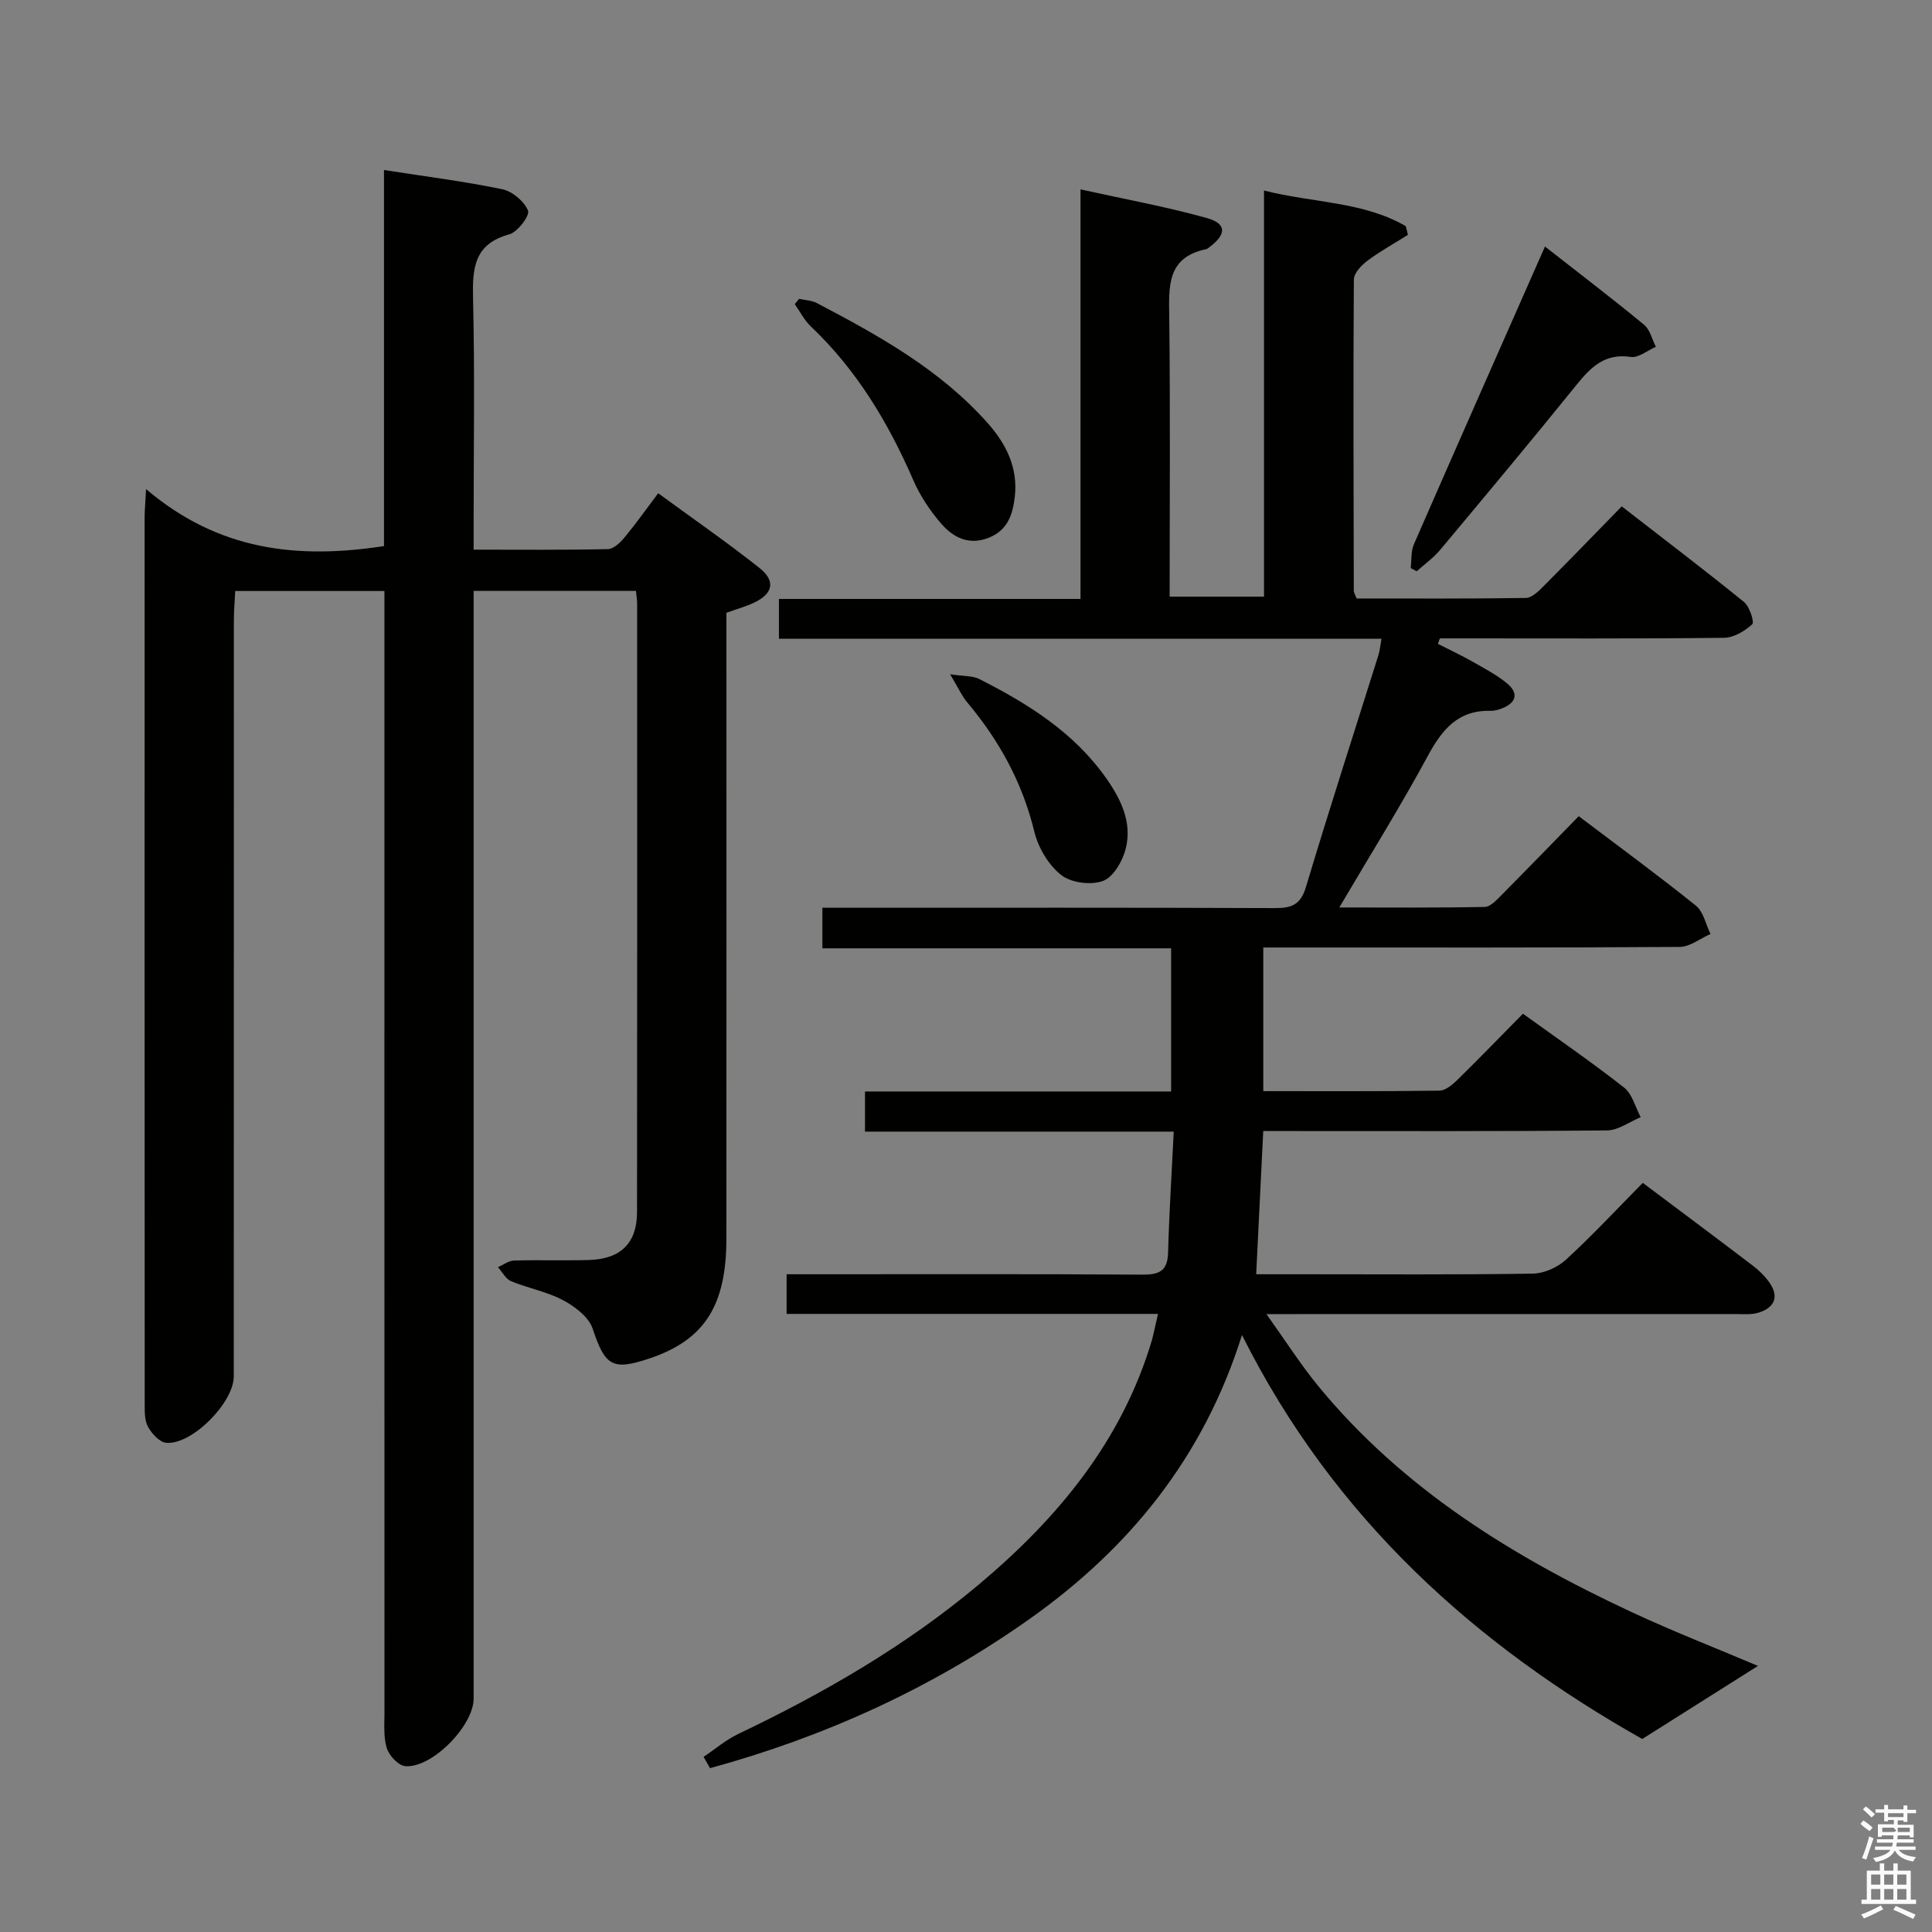 <svg enable-background="new 0 0 400 400" viewBox="0 0 400 400" xmlns="http://www.w3.org/2000/svg"><rect x="0" y="0" width="400" height="400" fill="#808080" stroke="none"/><path d="m385.2 377.6.6-.7c.6.4 1.3.9 1.9 1.5l-.6.7c-.8-.5-1.4-1-1.9-1.5zm.3 7.1c.6-1.4 1.1-2.9 1.5-4.5.3.1.6.3.9.4-.5 1.4-1 2.9-1.5 4.4zm.2-10.1.6-.6c.7.5 1.3 1.1 1.9 1.6l-.7.7c-.6-.6-1.2-1.2-1.8-1.7zm8.4-.8h.8v.9h1.8v.7h-1.8v1.8h-.8v-.3h-1.2v.9h3.3v2.6h-.8v-.4h-2.5c0 .3 0 .6-.1.8h3.4v.7h-3.5c0 .3-.1.6-.1.8h4v.7h-3.5c.7.9 1.9 1.3 3.6 1.5-.2.2-.4.5-.6.9-1.9-.3-3.2-1.1-3.8-2.3-.5 1.1-1.8 2-3.9 2.4-.2-.3-.4-.5-.6-.8 1.9-.4 3.1-.9 3.6-1.7h-3.2v-.7h3.5c.1-.2.1-.5.2-.8h-3.3v-.7h3.4c0-.2 0-.5 0-.8h-2.4v.3h-.8v-2.6h3.3v-.9h-1.2v.3h-.8v-1.8h-1.8v-.7h1.8v-.9h.8v.9h3.2zm-4.4 5.5h2.4c1-.3 0-.6 0-.9h-2.4zm1.2-3.1h3.2v-.8h-3.2zm4.4 2.2h-2.4v.9h2.5v-.9z" fill="#fafafb"/><path d="m389.2 385.8h.9v1.5h1.9v-1.5h.9v1.5h2.7v6h1.1v.9h-11.3v-.9h1.1v-6h2.7zm.2 8.7.5.8c-1.2.6-2.5 1.3-4 1.9-.2-.3-.3-.6-.6-.8 1.6-.6 3-1.3 4.1-1.9zm-2-4.3h1.9v-2.1h-1.9zm0 3.1h1.9v-2.2h-1.9zm2.7-3.1h1.9v-2.1h-1.9zm0 3.1h1.9v-2.2h-1.9zm2.4 1.3c1.4.6 2.7 1.2 4.1 1.8l-.5.9c-1.5-.7-2.8-1.4-4.1-1.9zm2.2-6.5h-1.9v2.1h1.9zm-1.9 5.2h1.9v-2.2h-1.9z" fill="#fafafb"/><g fill="#010100"><path d="m239.75 272.03c-25.81 0-51.22 0-76.89 0 0-2.78 0-5.06 0-8.21h5.72c22.66 0 45.33-.07 67.99.08 3.54.02 5.17-.82 5.27-4.58.22-8.12.74-16.22 1.17-25.03-21.6 0-42.64 0-63.92 0 0-3.07 0-5.46 0-8.31h63.38c0-10.01 0-19.56 0-29.64-24.04 0-47.95 0-72.2 0 0-2.91 0-5.32 0-8.4h5.26c29.5 0 58.99-.05 88.48.07 3.45.01 5.27-.71 6.37-4.36 4.81-16.05 9.98-32 15-47.99.29-.91.37-1.89.65-3.42-41.72 0-83.1 0-124.76 0 0-2.93 0-5.34 0-8.24h62.44c0-28.22 0-55.96 0-84.79 9.25 2.05 17.84 3.6 26.2 5.95 4.06 1.14 4.01 3.33.61 5.92-.26.2-.54.46-.85.52-8.12 1.71-7.67 7.73-7.59 14.09.23 19.14.08 38.29.08 57.84h19.54c0-27.73 0-55.47 0-84.08 10.29 2.59 20.51 2.26 29.35 7.37.15.6.3 1.2.45 1.8-2.82 1.77-5.75 3.39-8.41 5.38-1.24.93-2.78 2.56-2.79 3.89-.14 21.49-.06 42.99-.01 64.48 0 .3.22.6.58 1.54 11.52 0 23.29.07 35.05-.11 1.22-.02 2.58-1.36 3.59-2.37 5.29-5.3 10.49-10.69 16.25-16.59 8.67 6.73 17.1 13.13 25.31 19.79 1.16.94 2.2 4.18 1.71 4.62-1.54 1.41-3.83 2.78-5.84 2.8-17.99.21-35.99.12-53.99.12-1.61 0-3.23 0-4.84 0-.14.38-.27.75-.41 1.13 2.39 1.22 4.82 2.36 7.15 3.68 2.45 1.39 5 2.72 7.16 4.5 2.46 2.02 1.95 4.01-1.03 5.18-.76.3-1.61.53-2.41.51-6.72-.16-10.02 3.89-12.97 9.36-5.59 10.34-11.82 20.32-18.31 31.35 10.67 0 20.4.09 30.12-.11 1.19-.03 2.49-1.48 3.51-2.51 5.26-5.29 10.45-10.66 15.94-16.28 8.48 6.42 16.51 12.3 24.26 18.53 1.56 1.26 2.04 3.87 3.02 5.86-2.12.93-4.24 2.66-6.36 2.68-26.66.18-53.32.12-79.99.12-1.96 0-3.93 0-6.24 0v29.74c12.25 0 24.36.06 36.46-.1 1.24-.02 2.65-1.18 3.65-2.16 4.52-4.43 8.92-8.98 13.65-13.77 7.11 5.13 14.2 10 20.94 15.29 1.7 1.34 2.32 4.05 3.44 6.13-2.32.95-4.62 2.72-6.95 2.74-21.83.21-43.66.13-65.49.13-1.8 0-3.6 0-5.71 0-.49 10.02-.97 19.55-1.46 29.65h9.81c15.83 0 31.66.12 47.49-.13 2.32-.04 5.1-1.29 6.84-2.89 5.5-5.05 10.6-10.53 15.9-15.9 7.94 5.96 15.41 11.52 22.82 17.17 1.31 1 2.55 2.21 3.47 3.57 2.02 2.96.85 5.13-2.28 6.12-1.53.48-3.29.3-4.95.3-31.82.01-63.65.01-96.98.01 3.98 5.56 7.12 10.52 10.83 15.02 17.45 21.19 40.17 35.19 64.66 46.62 8.83 4.12 17.92 7.65 26.28 11.2-7.58 4.79-15.23 9.62-23.96 15.13-34.23-19.31-63.77-45.45-82.87-83.64-7.96 25.36-23.36 44.22-44.09 58.87-20.21 14.29-42.36 24.33-66.05 30.81-.44-.78-.89-1.56-1.33-2.34 2.39-1.6 4.63-3.53 7.21-4.76 17.78-8.48 34.76-18.3 49.87-31 16.31-13.71 29.57-29.7 35.77-50.6.41-1.57.72-3.19 1.23-5.35z"/><path d="m30.24 101.26c15 12.77 31.39 14.55 49.26 11.8 0-25.66 0-51.58 0-77.86 8.58 1.34 16.6 2.34 24.49 3.98 2.09.43 4.56 2.51 5.33 4.44.41 1.02-2.16 4.43-3.89 4.9-7.31 2.01-7.64 7.02-7.49 13.31.37 15.32.12 30.66.12 45.99v5.98c9.58 0 18.69.09 27.8-.11 1.17-.03 2.55-1.33 3.42-2.39 2.32-2.8 4.43-5.78 6.99-9.18 7.19 5.27 14.26 10.15 20.97 15.47 3.42 2.71 2.8 5.34-1.15 7.2-1.63.77-3.4 1.26-5.69 2.08v5.66c0 41.32.02 82.65-.01 123.97-.01 13.86-4.58 20.9-15.8 24.71-7.84 2.66-9.32 1.59-11.89-6.13-.81-2.41-3.68-4.59-6.13-5.89-3.33-1.77-7.22-2.47-10.75-3.93-1.12-.46-1.83-1.91-2.73-2.91 1.12-.48 2.22-1.34 3.35-1.37 5.16-.15 10.33.04 15.49-.11 6.56-.19 9.95-3.48 9.96-9.89.05-41.99.03-83.98.02-125.97 0-.8-.14-1.6-.24-2.67-11.13 0-22.04 0-33.61 0v5.9 223.45c0 5.61-8.67 14.47-14.18 13.97-1.41-.13-3.31-2.17-3.79-3.71-.72-2.3-.49-4.94-.49-7.43-.02-75.15-.01-150.3-.01-225.45 0-2.13 0-4.26 0-6.71-10.43 0-20.35 0-30.89 0-.09 1.99-.28 4.07-.28 6.15-.02 52.15-.01 104.31-.02 156.46 0 5.42-8.64 14.19-13.97 13.75-1.38-.11-3-1.89-3.78-3.31-.74-1.33-.69-3.2-.69-4.83-.03-61.15-.03-122.31-.02-183.46 0-1.27.13-2.57.3-5.86z"/><path d="m319.87 51.04c7.3 5.72 14.01 10.83 20.52 16.2 1.23 1.01 1.65 3.02 2.44 4.56-1.74.75-3.61 2.34-5.2 2.1-5.28-.79-8.18 2.01-11.14 5.67-9.31 11.52-18.8 22.89-28.3 34.25-1.4 1.68-3.24 2.99-4.88 4.46-.41-.22-.83-.45-1.24-.67.2-1.66.03-3.48.67-4.94 8.83-20.23 17.77-40.41 27.13-61.63z"/><path d="m165.44 61.87c1.24.28 2.6.31 3.69.88 12.84 6.74 25.5 13.77 35.32 24.8 3.89 4.38 6.37 9.33 5.64 15.43-.44 3.63-1.5 6.76-5.29 8.32-4.07 1.67-7.36.05-9.84-2.78-2.37-2.7-4.46-5.86-5.89-9.15-5.17-11.88-11.7-22.78-21.18-31.77-1.36-1.29-2.24-3.07-3.34-4.63.29-.36.59-.73.89-1.1z"/><path d="m196.71 139.6c2.93.44 4.68.3 6.01.97 10.14 5.14 19.68 11.08 26.38 20.66 3.06 4.37 5.29 9.1 3.99 14.4-.63 2.58-2.54 5.93-4.7 6.75-2.48.94-6.63.41-8.69-1.22-2.63-2.08-4.76-5.68-5.56-9-2.45-10.1-7.23-18.79-13.82-26.66-1.19-1.41-1.96-3.17-3.61-5.9z"/></g></svg>